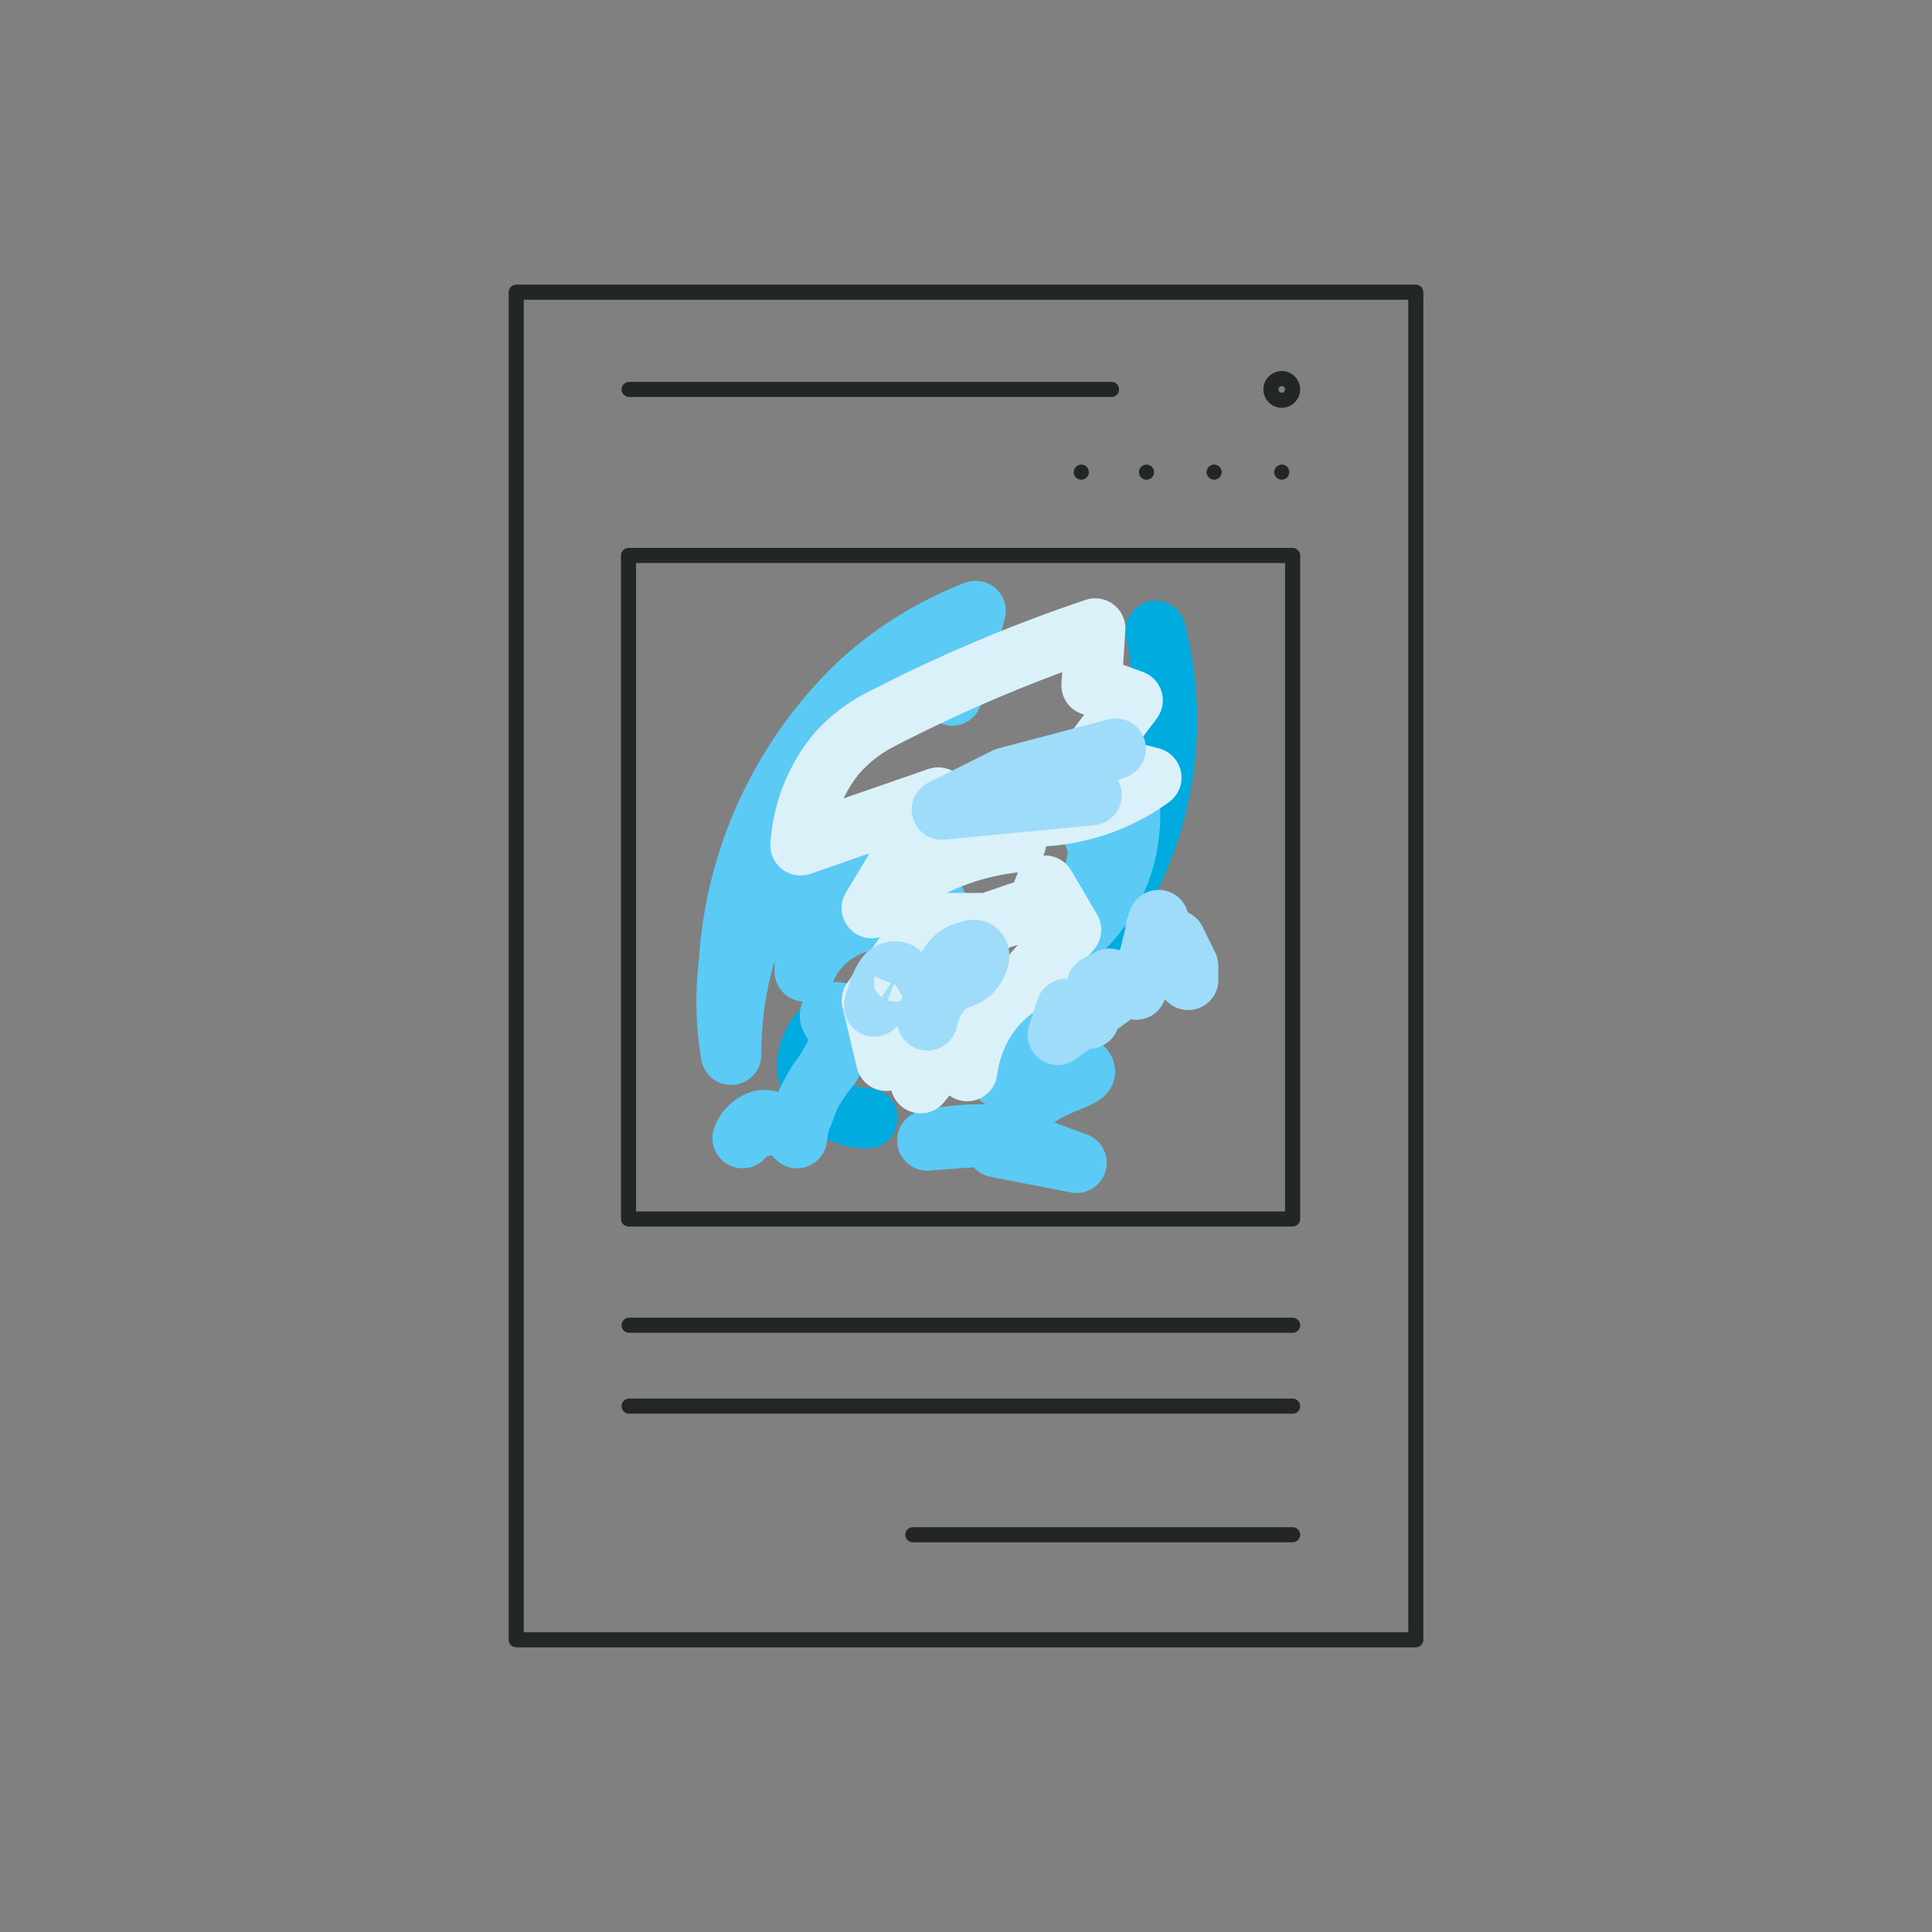 <svg xmlns="http://www.w3.org/2000/svg" viewBox="0 0 32 32">
  <rect x="0" y="0" width="32" height="32" fill="#808080" stroke="none"/>
  <g fill="none" stroke-linecap="round" stroke-linejoin="round">
    <g stroke="#00ABDF" stroke-width="1">
      <path d="M18.67,12.86a2.9,2.9,0,0,0,.47-2.41,5.92,5.92,0,0,1,.13,2.31,6,6,0,0,1-1.14,2.74l-.5.17"/>
      <path d="M13.68,17a.88.88,0,0,0-.31.71,1,1,0,0,0,1,.81"/>
    </g>
    <g stroke="#5BCBF5" stroke-width="1">
      <path d="M15.49,14.92a.31.31,0,0,1,0,.34.3.3,0,0,1-.44.05,1.36,1.36,0,0,0-1.72.78v-.64l.86-1.29a2.19,2.19,0,0,0-1.27.56,2.41,2.41,0,0,0-.58,1.09,5.85,5.85,0,0,0-.23,1.66A5.07,5.07,0,0,1,12.07,16a7,7,0,0,1,2.2-4.72,6.14,6.14,0,0,1,1.89-1.16l-.39,1.4"/>
      <path d="M15.36,18.89a3.83,3.83,0,0,1,1.25-.08,1.43,1.43,0,0,0,.22-.33.56.56,0,0,0,.08-.3c0-.22-.32-.33-.36-.34a3.14,3.14,0,0,1,.44-.53l.29-.24a1.38,1.38,0,0,0,.39.44c.17.13.3.16.3.24s-.3.16-.58.3a1.94,1.94,0,0,0-.78.76l1.22.45L16.5,19l-.21-.18Z"/>
      <path d="M12.3,18.85a.62.62,0,0,1,.5-.21.54.54,0,0,1,.4.21,1.88,1.88,0,0,1,.21-.69c.08-.16.15-.23.34-.55s.19-.38.16-.48-.19-.26-.16-.33a.18.18,0,0,1,.21,0c.16.14-.11.68-.13.72-.13.25-.19.23-.35.51s-.19.59-.35.64-.34-.18-.56-.1A.48.48,0,0,0,12.3,18.85Z"/>
      <path d="M17.38,15.83a.66.66,0,0,1,0-.41c.07-.29.32-.31.57-.67a1,1,0,0,0,.23-.71.82.82,0,0,0-.2-.42l.71-.49a2.57,2.57,0,0,1,0,.75A2.61,2.61,0,0,1,18,15.32,2.48,2.48,0,0,1,17.38,15.83Z"/>
    </g>
    <g stroke="#DAF1FA" stroke-width="1">
      <path d="M15.36,15.29h1l.82-.28.13-.34.43.73-.75.86a1.88,1.88,0,0,0-.66.62,2.09,2.09,0,0,0-.31.86L16,17l-.75.94c.07-.11.57-1,.43-1.07s-.88.61-1,.7l-.24-1Z"/>
      <path d="M13.26,14a2.67,2.67,0,0,1,.59-1.51,2.47,2.47,0,0,1,.73-.57,25.2,25.2,0,0,1,3.56-1.51l-.06.94.68.25-.75,1,1.06.28a3.35,3.35,0,0,1-1.28.57,3.18,3.18,0,0,1-1.36,0l.4.5a4.14,4.14,0,0,0-2.39,1.09l1.1-1.83Z"/>
    </g>
    <g stroke="#9FDCF9" stroke-width="1">
      <path d="M15.36,16.9a1,1,0,0,1,.35-.6c.17-.11.33-.1.44-.28,0,0,.11-.17.05-.25s-.16,0-.18,0C15.62,15.77,15.35,16.89,15.36,16.9Z"/>
      <path d="M14.48,16.67a.48.48,0,0,1,.18-.3c.08-.06.16-.05.22-.14s.06-.09,0-.13a.14.14,0,0,0-.1,0C14.61,16.1,14.47,16.67,14.48,16.67Z"/>
      <path d="M17.52,17.14l1-.72.25-.06.46-.64.45.51V16l-.21-.43-.33-.18.05-.15L19,16l-.18.39-.44-.18-.21.11-.13.55-.38-.16Z"/>
      <path d="M15.6,13.41l1.06-.53,1.82-.48-1.79.7,1.39.07Z"/>
    </g>
    <g stroke="#232626" stroke-width="0.25">
      <path d="M23.45,27.16H8.55V4.84h14.9Z"/>
      <path d="M21.41,20.19h-11V9.2h11Z"/>
      <line x1="10.42" y1="21.95" x2="21.41" y2="21.95"/>
      <line x1="10.42" y1="6.45" x2="18.41" y2="6.45"/>
      <line x1="17.91" y1="7.82" x2="17.91" y2="7.82"/>
      <line x1="18.99" y1="7.82" x2="18.99" y2="7.82"/>
      <line x1="20.11" y1="7.82" x2="20.11" y2="7.82"/>
      <line x1="21.23" y1="7.82" x2="21.23" y2="7.82"/>
      <line x1="15.12" y1="25.42" x2="21.41" y2="25.42"/>
      <line x1="10.42" y1="23.29" x2="21.41" y2="23.29"/>
      <circle cx="21.23" cy="6.45" r="0.18"/>
    </g>
  </g>
</svg>